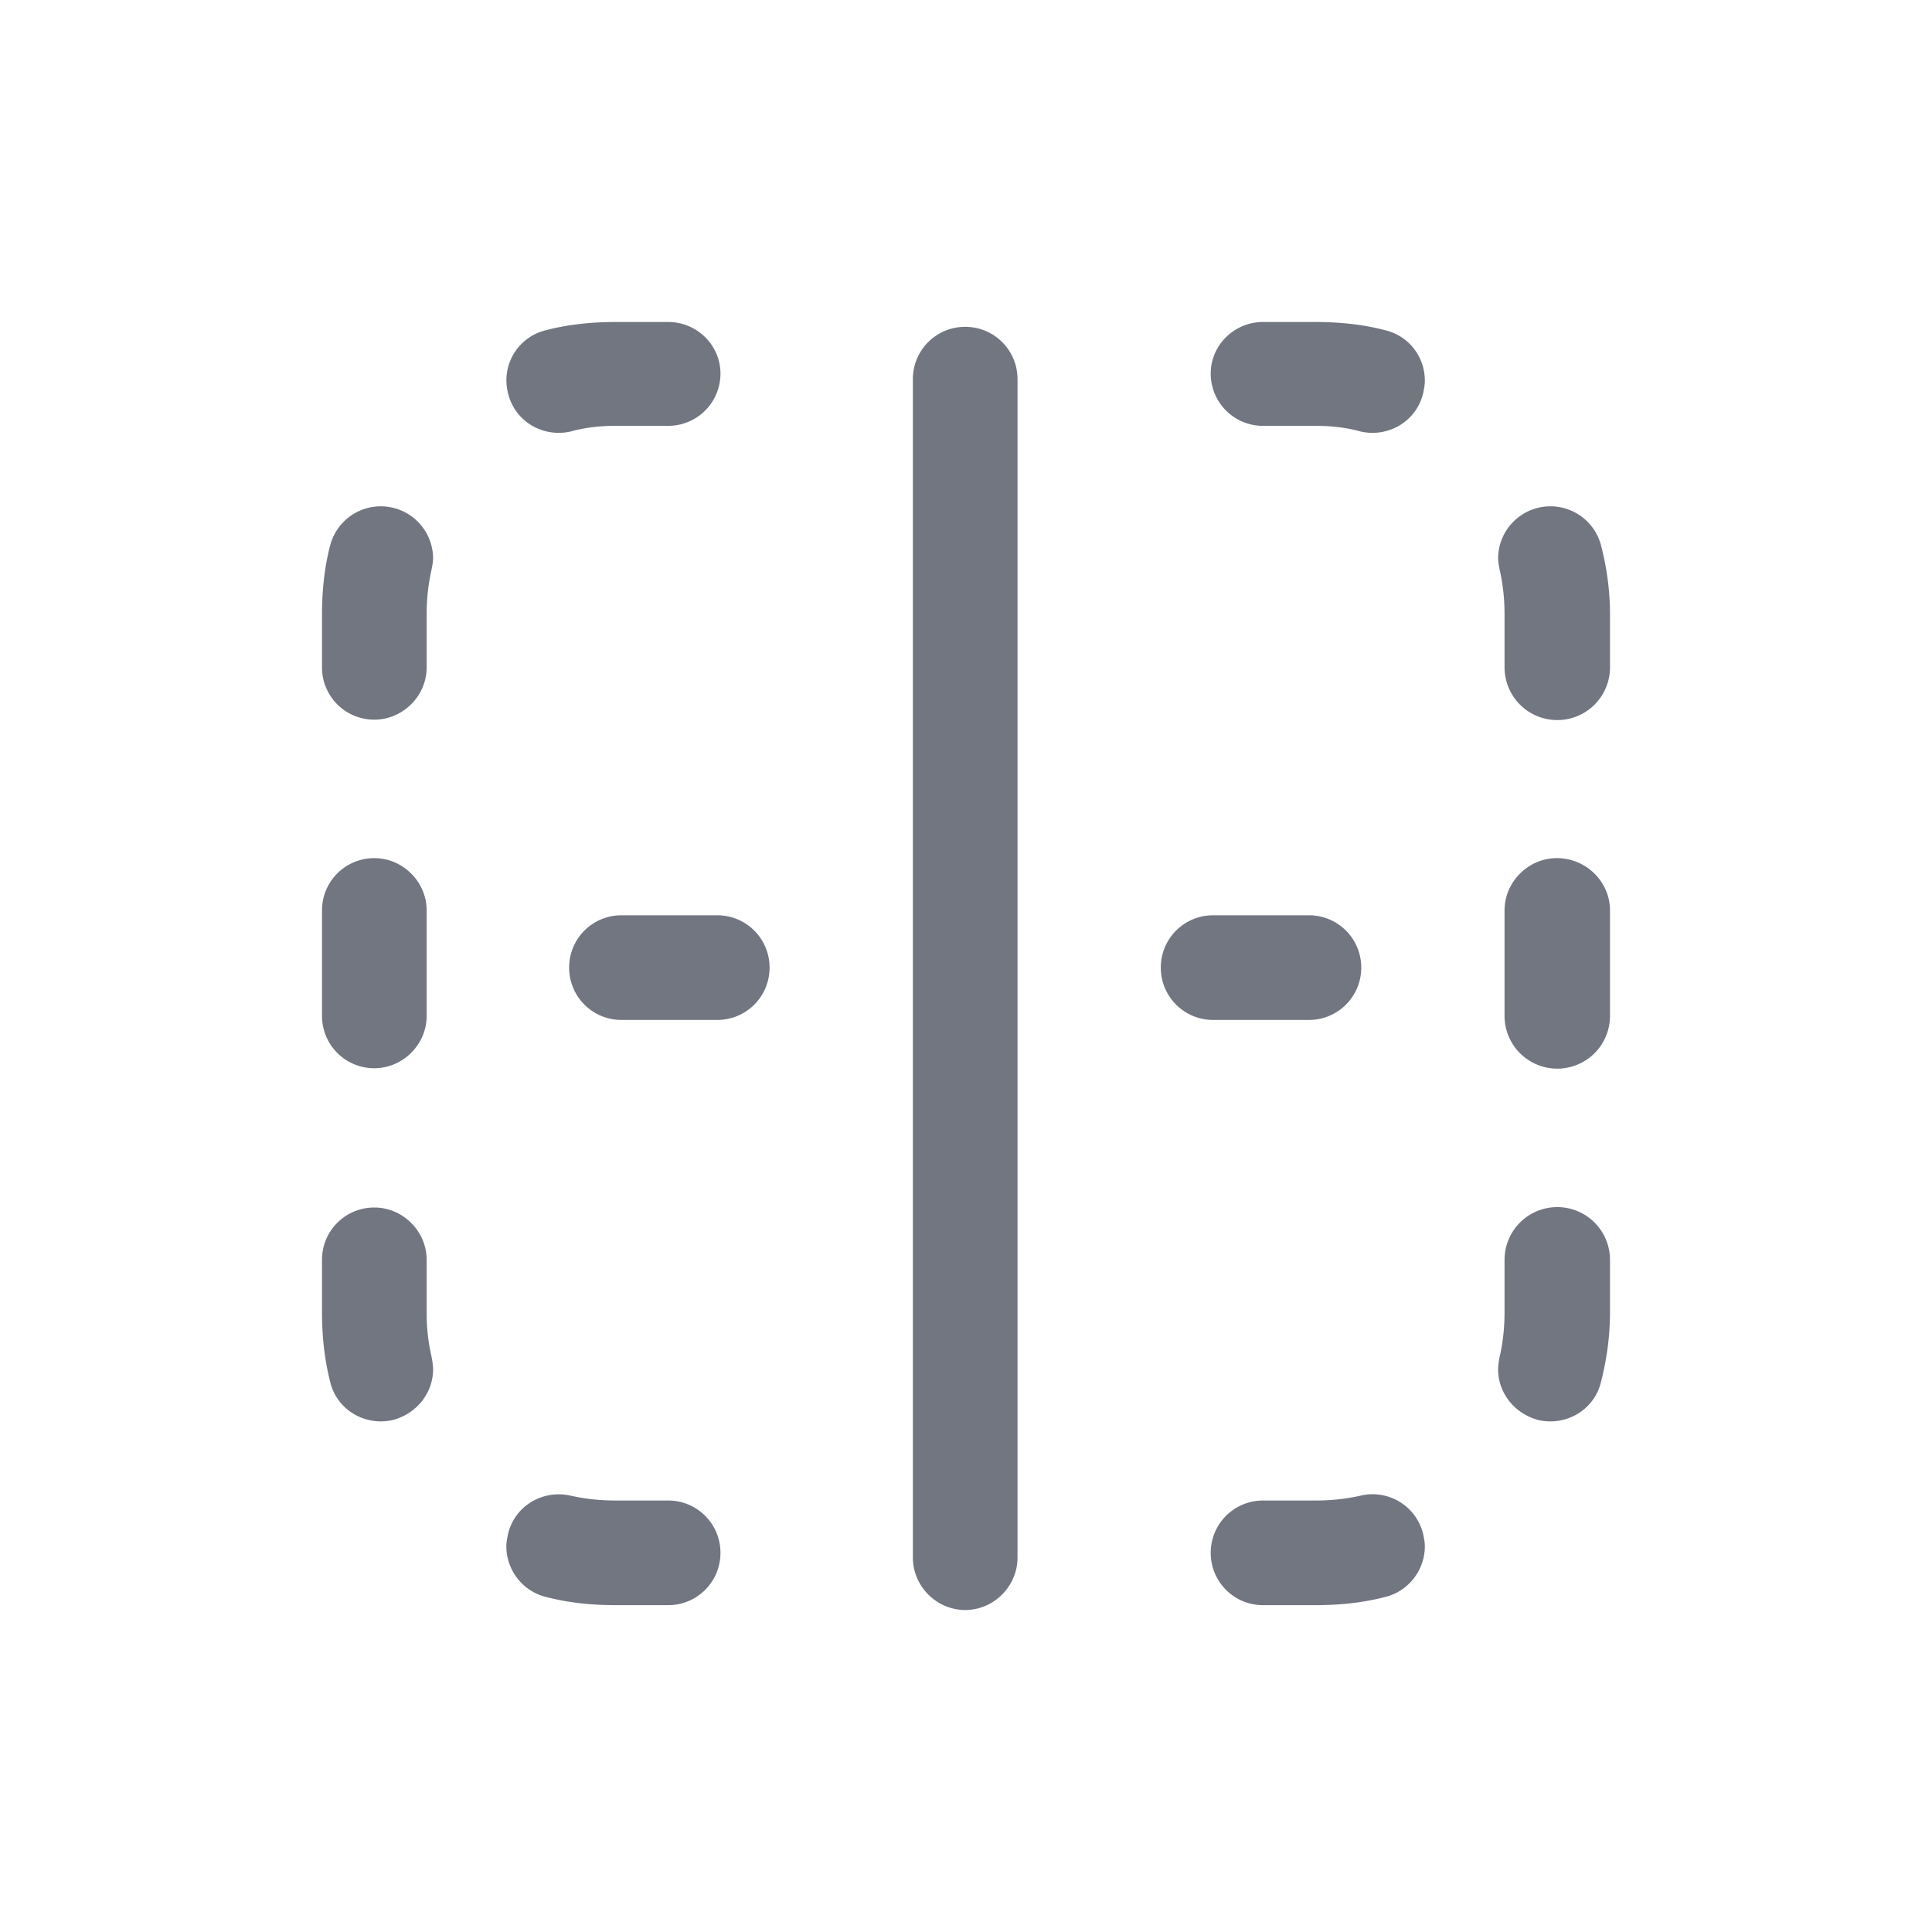 <svg xmlns="http://www.w3.org/2000/svg" fill="none" viewBox="0 0 24 24" focusable="false"><defs><clipPath id="Border_Vertical_Outline_svg__a"><path fill="#fff" fill-opacity="0" d="M0 24h24V0H0z"/></clipPath></defs><g clip-path="url(#Border_Vertical_Outline_svg__a)"><path fill="#717681" fill-rule="evenodd" d="M7.09 5.36c.18-.05.36-.07.56-.07h.65c.36 0 .65-.29.65-.65 0-.35-.29-.64-.65-.64h-.65c-.3 0-.59.03-.86.1a.64.64 0 0 0-.48.78c.08.35.43.56.78.48M15.69 4c-.36 0-.65.29-.65.64 0 .36.29.65.65.65h.65c.2 0 .38.02.56.07.35.08.7-.13.78-.48.01-.05.02-.1.02-.15 0-.3-.2-.56-.5-.63-.27-.07-.56-.1-.86-.1zm-3.7.06c-.36 0-.65.29-.65.65v14.64c0 .35.29.65.65.65s.65-.3.65-.65V4.71c0-.36-.29-.65-.65-.65M5.38 6.93a.65.65 0 0 0-1.28-.15c-.07.27-.1.56-.1.85v.66c0 .36.29.65.65.65.35 0 .65-.29.65-.65v-.66c0-.19.02-.37.06-.55.01-.05.02-.1.02-.15m14.51-.15a.65.65 0 0 0-1.28.15c0 .05.01.1.02.15.04.18.06.36.06.55v.66a.655.655 0 0 0 1.31 0v-.66c0-.29-.04-.58-.11-.85m-.55 3.88c-.35 0-.65.29-.65.65v1.31a.655.655 0 0 0 1.31 0v-1.31c0-.36-.3-.65-.66-.65m-14.04.65c0-.36-.3-.65-.65-.65-.36 0-.65.29-.65.65v1.31c0 .36.29.65.65.65.35 0 .65-.29.65-.65zm2.42.06c-.36 0-.65.29-.65.65s.29.65.65.65h1.19c.36 0 .65-.29.65-.65s-.29-.65-.65-.65zm7.35 0c-.36 0-.65.29-.65.65s.29.65.65.65h1.19c.36 0 .65-.29.65-.65s-.29-.65-.65-.65zM20 15.65a.655.655 0 0 0-1.31 0v.65c0 .19-.02.38-.06.55-.01.05-.02.11-.02.16 0 .29.2.55.5.63.35.08.7-.13.78-.48.07-.28.11-.56.11-.86zm-14.7 0c0-.36-.3-.65-.65-.65-.36 0-.65.29-.65.65v.65c0 .3.03.58.1.86.08.35.43.56.78.48.3-.08.5-.34.5-.63 0-.05-.01-.11-.02-.16a2.4 2.4 0 0 1-.06-.55zm1.79 2.93c-.35-.08-.7.13-.78.48-.01.05-.02.1-.02.15 0 .29.2.56.5.63.27.07.56.1.86.1h.65c.36 0 .65-.29.65-.65s-.29-.65-.65-.65h-.65c-.2 0-.38-.02-.56-.06m10.61.63c0-.05-.01-.1-.02-.15a.646.646 0 0 0-.78-.48c-.18.04-.36.06-.56.06h-.65c-.36 0-.65.29-.65.65s.29.65.65.65h.65c.3 0 .59-.03.86-.1.3-.07.5-.34.5-.63"/></g></svg>